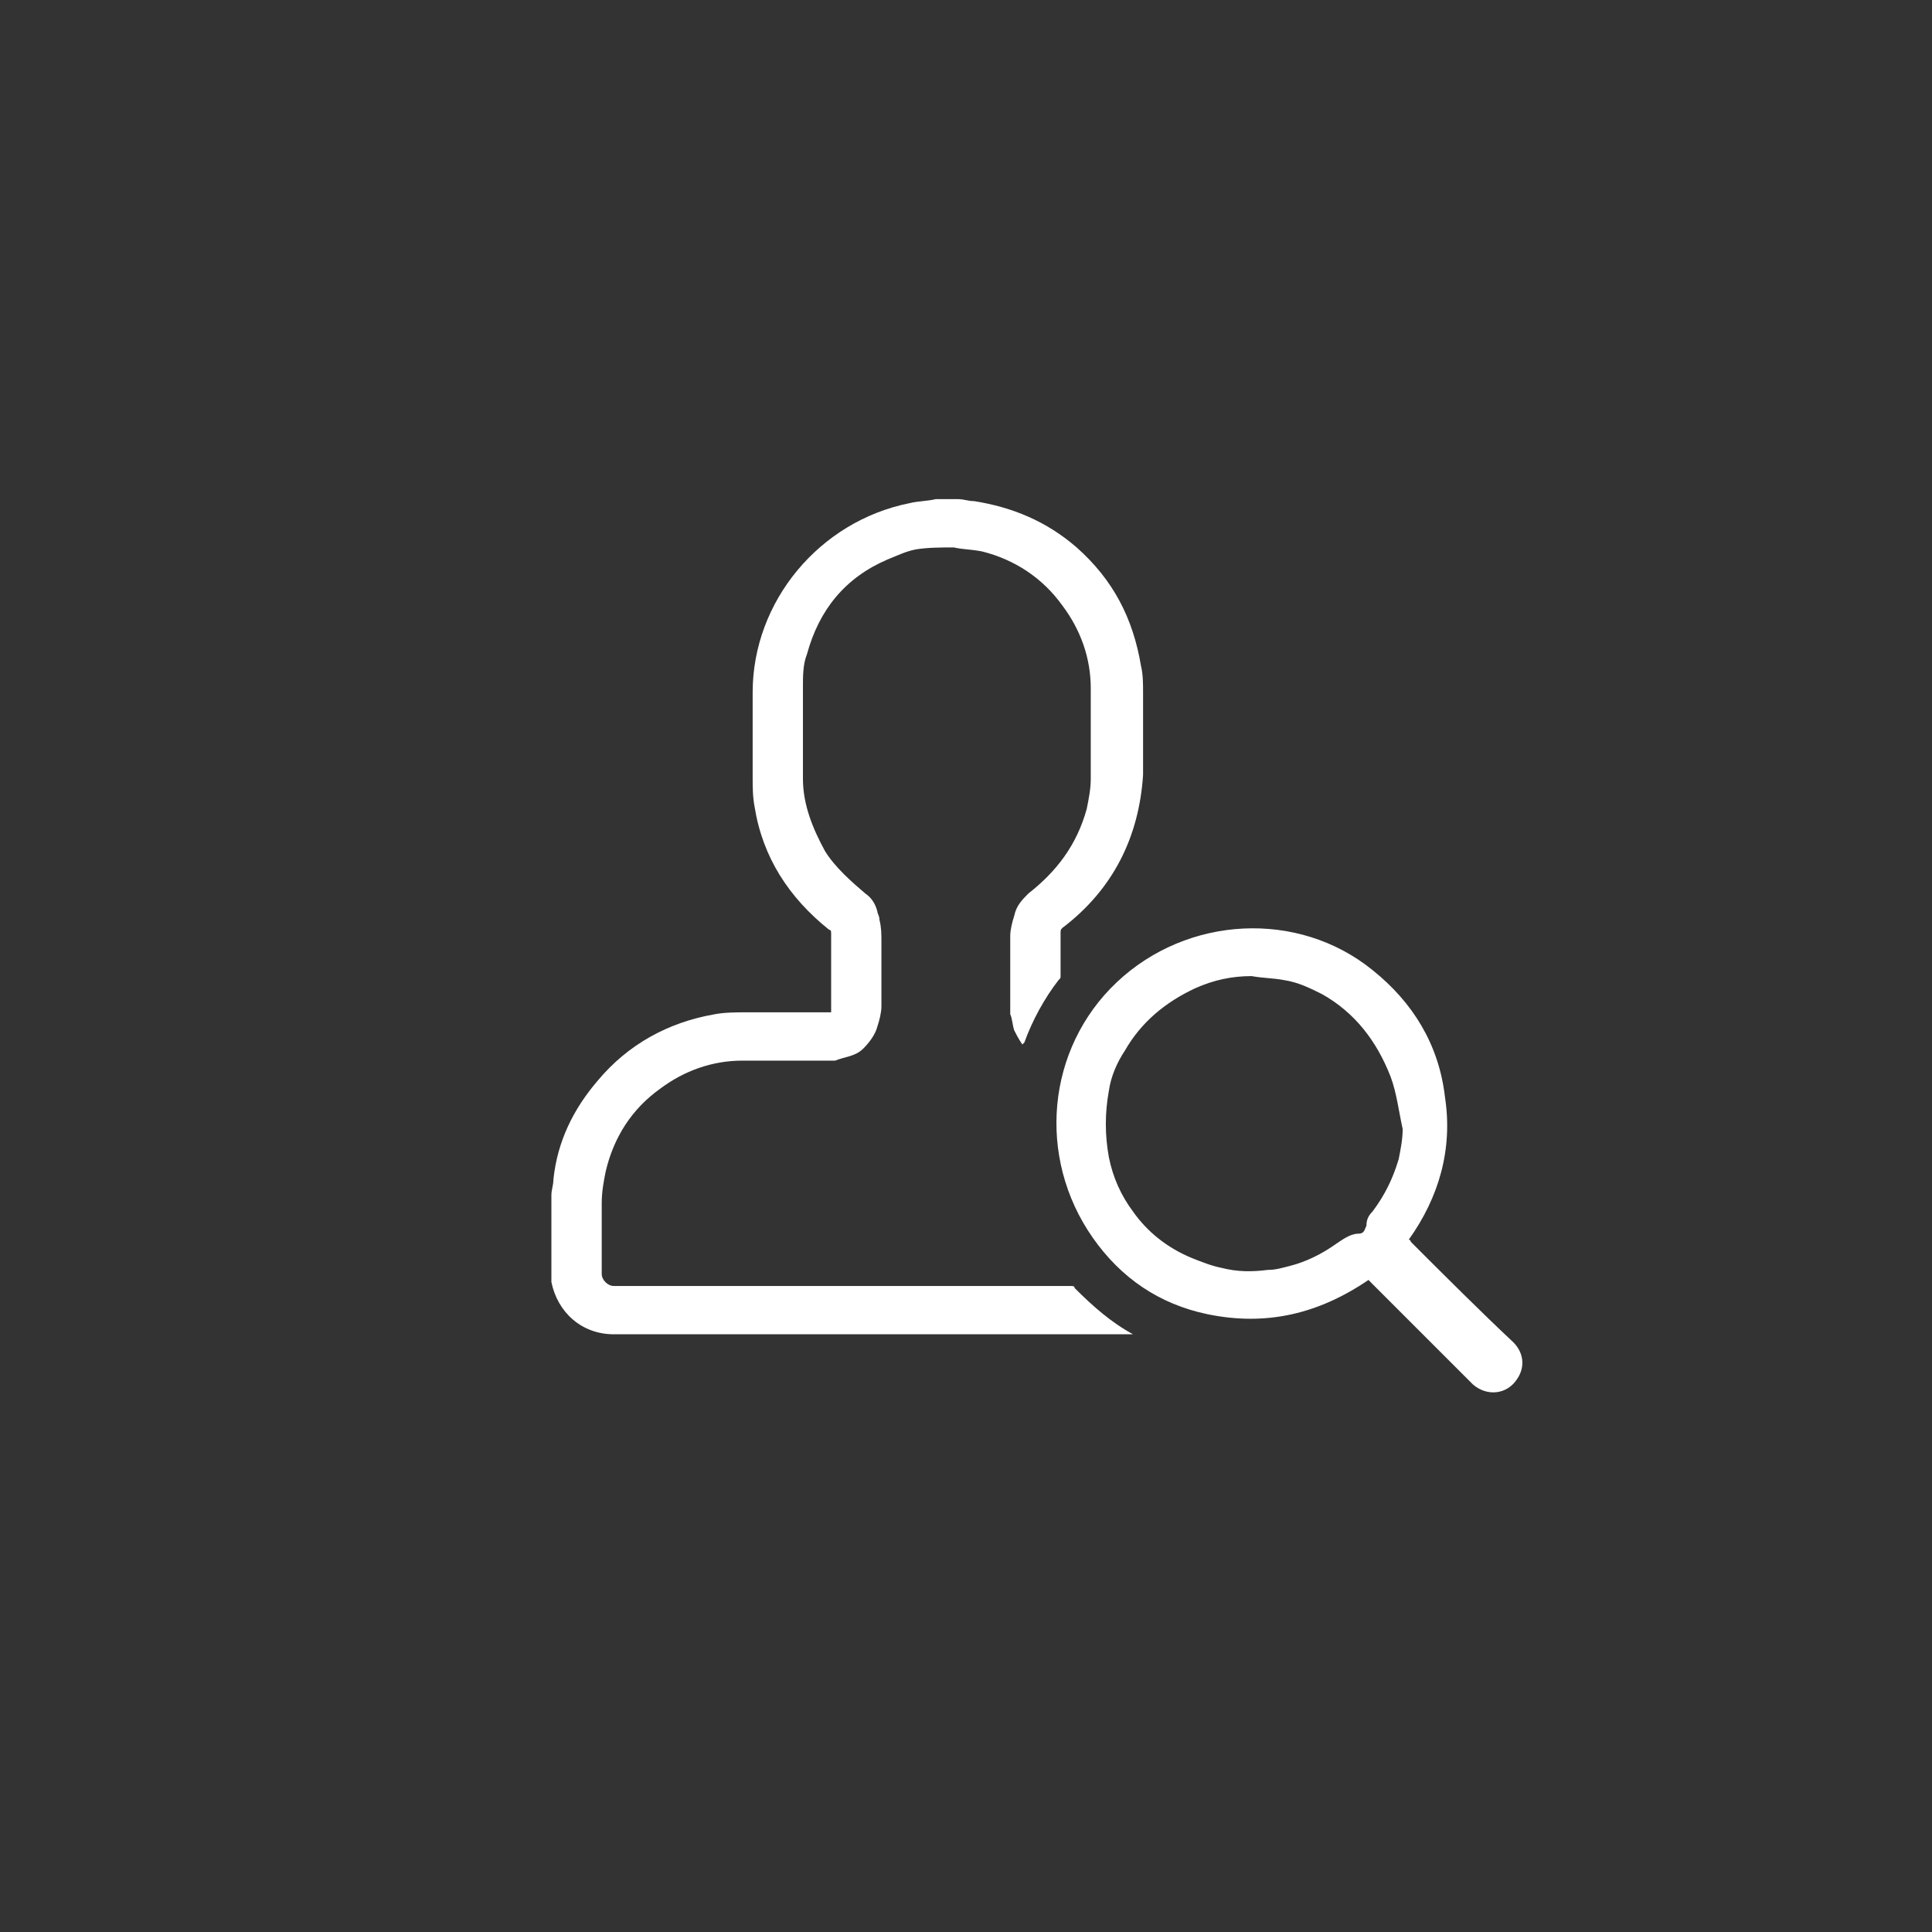 <svg width="40" height="40" viewBox="0 0 40 40" fill="none" xmlns="http://www.w3.org/2000/svg">
<rect x="0" y="0" width="40" height="40" fill="#333333" stroke="none"/>
<path fill-rule="evenodd" clip-rule="evenodd" d="M31.333 27.792C31.541 28 31.583 28.292 31.416 28.542C31.208 28.875 30.791 28.917 30.499 28.667C30.458 28.625 30.458 28.625 30.416 28.584C29.749 27.917 29.041 27.209 28.374 26.542L28.333 26.5C27.291 27.209 26.208 27.459 24.999 27.209C23.999 27 23.208 26.459 22.624 25.625C21.458 23.959 21.666 21.709 23.124 20.334C24.583 18.959 26.874 18.834 28.416 20.084C29.249 20.75 29.791 21.625 29.916 22.709C30.083 23.792 29.791 24.792 29.166 25.667C29.208 25.667 29.208 25.709 29.208 25.709C29.916 26.417 30.624 27.125 31.333 27.792ZM28.791 22.292C28.499 21.542 28.041 20.959 27.374 20.584C27.124 20.459 26.874 20.334 26.583 20.292C26.374 20.25 26.124 20.25 25.916 20.209C25.499 20.209 25.124 20.292 24.749 20.459C24.124 20.75 23.624 21.167 23.291 21.75C23.124 22 22.999 22.292 22.958 22.584C22.874 23.042 22.874 23.5 22.958 23.959C23.041 24.375 23.208 24.75 23.458 25.084C23.749 25.5 24.166 25.834 24.666 26.042C24.874 26.125 25.083 26.209 25.291 26.25C25.624 26.334 25.916 26.334 26.249 26.292C26.416 26.292 26.541 26.25 26.708 26.209C27.041 26.125 27.374 25.959 27.666 25.75C27.791 25.667 27.958 25.542 28.124 25.542C28.249 25.542 28.249 25.459 28.291 25.375C28.291 25.25 28.333 25.167 28.416 25.084C28.666 24.75 28.833 24.417 28.958 24C28.999 23.792 29.041 23.584 29.041 23.375C28.958 23 28.916 22.625 28.791 22.292ZM21.999 19.209C21.958 19.25 21.958 19.25 21.958 19.334C21.958 19.625 21.958 19.917 21.958 20.209C21.958 20.25 21.958 20.25 21.916 20.292C21.624 20.667 21.374 21.125 21.208 21.584C21.208 21.584 21.208 21.584 21.166 21.625C21.083 21.5 21.041 21.417 20.999 21.334C20.958 21.209 20.958 21.084 20.916 21C20.916 20.959 20.916 20.917 20.916 20.875C20.916 20.375 20.916 19.875 20.916 19.375C20.916 19.25 20.958 19.084 20.999 18.959C21.041 18.75 21.166 18.625 21.291 18.5C21.874 18.042 22.291 17.5 22.499 16.75C22.541 16.542 22.583 16.334 22.583 16.125C22.583 15.5 22.583 14.875 22.583 14.25C22.583 13.625 22.374 13.042 21.999 12.542C21.583 11.959 20.999 11.584 20.333 11.417C20.124 11.375 19.916 11.375 19.749 11.334C19.499 11.334 19.208 11.334 18.958 11.375C18.749 11.417 18.583 11.5 18.374 11.584C17.499 11.959 16.958 12.625 16.708 13.542C16.624 13.75 16.624 14 16.624 14.209C16.624 14.834 16.624 15.5 16.624 16.125C16.624 16.667 16.833 17.167 17.083 17.625C17.291 17.959 17.624 18.25 17.916 18.5C18.041 18.584 18.124 18.709 18.166 18.875C18.166 18.917 18.208 18.959 18.208 19.042C18.249 19.209 18.249 19.334 18.249 19.5C18.249 19.959 18.249 20.417 18.249 20.834C18.249 20.959 18.208 21.125 18.166 21.25C18.124 21.417 17.999 21.584 17.874 21.709C17.708 21.875 17.499 21.875 17.291 21.959C17.249 21.959 17.208 21.959 17.166 21.959C16.583 21.959 15.958 21.959 15.374 21.959C14.749 21.959 14.166 22.167 13.666 22.542C13.083 22.959 12.708 23.542 12.541 24.25C12.499 24.459 12.458 24.667 12.458 24.917C12.458 25.417 12.458 25.917 12.458 26.375C12.458 26.5 12.583 26.625 12.708 26.625C14.374 26.625 15.999 26.625 17.666 26.625C19.166 26.625 20.666 26.625 22.166 26.625C22.208 26.625 22.249 26.625 22.249 26.667C22.624 27.042 22.999 27.375 23.458 27.625C19.874 27.625 16.291 27.625 12.708 27.625C12.041 27.625 11.541 27.167 11.416 26.542C11.416 26.5 11.416 26.459 11.416 26.459C11.416 25.875 11.416 25.334 11.416 24.75C11.416 24.625 11.458 24.542 11.458 24.417C11.541 23.625 11.874 22.959 12.374 22.375C12.999 21.625 13.833 21.167 14.791 21C14.999 20.959 15.249 20.959 15.458 20.959C16.041 20.959 16.583 20.959 17.166 20.959H17.208C17.208 20.917 17.208 20.917 17.208 20.875C17.208 20.375 17.208 19.834 17.208 19.334C17.208 19.292 17.208 19.25 17.166 19.25C16.333 18.584 15.791 17.75 15.624 16.709C15.583 16.5 15.583 16.292 15.583 16.084C15.583 15.5 15.583 14.917 15.583 14.334C15.583 12.459 16.958 10.792 18.833 10.417C18.999 10.375 19.208 10.375 19.374 10.334C19.416 10.334 19.416 10.334 19.458 10.334C19.583 10.334 19.708 10.334 19.833 10.334C19.958 10.334 20.041 10.375 20.166 10.375C20.958 10.5 21.666 10.792 22.291 11.334C23.041 12 23.458 12.792 23.624 13.792C23.666 13.959 23.666 14.167 23.666 14.334C23.666 14.917 23.666 15.5 23.666 16.042C23.583 17.334 23.041 18.417 21.999 19.209Z" fill="white"/>
</svg>
